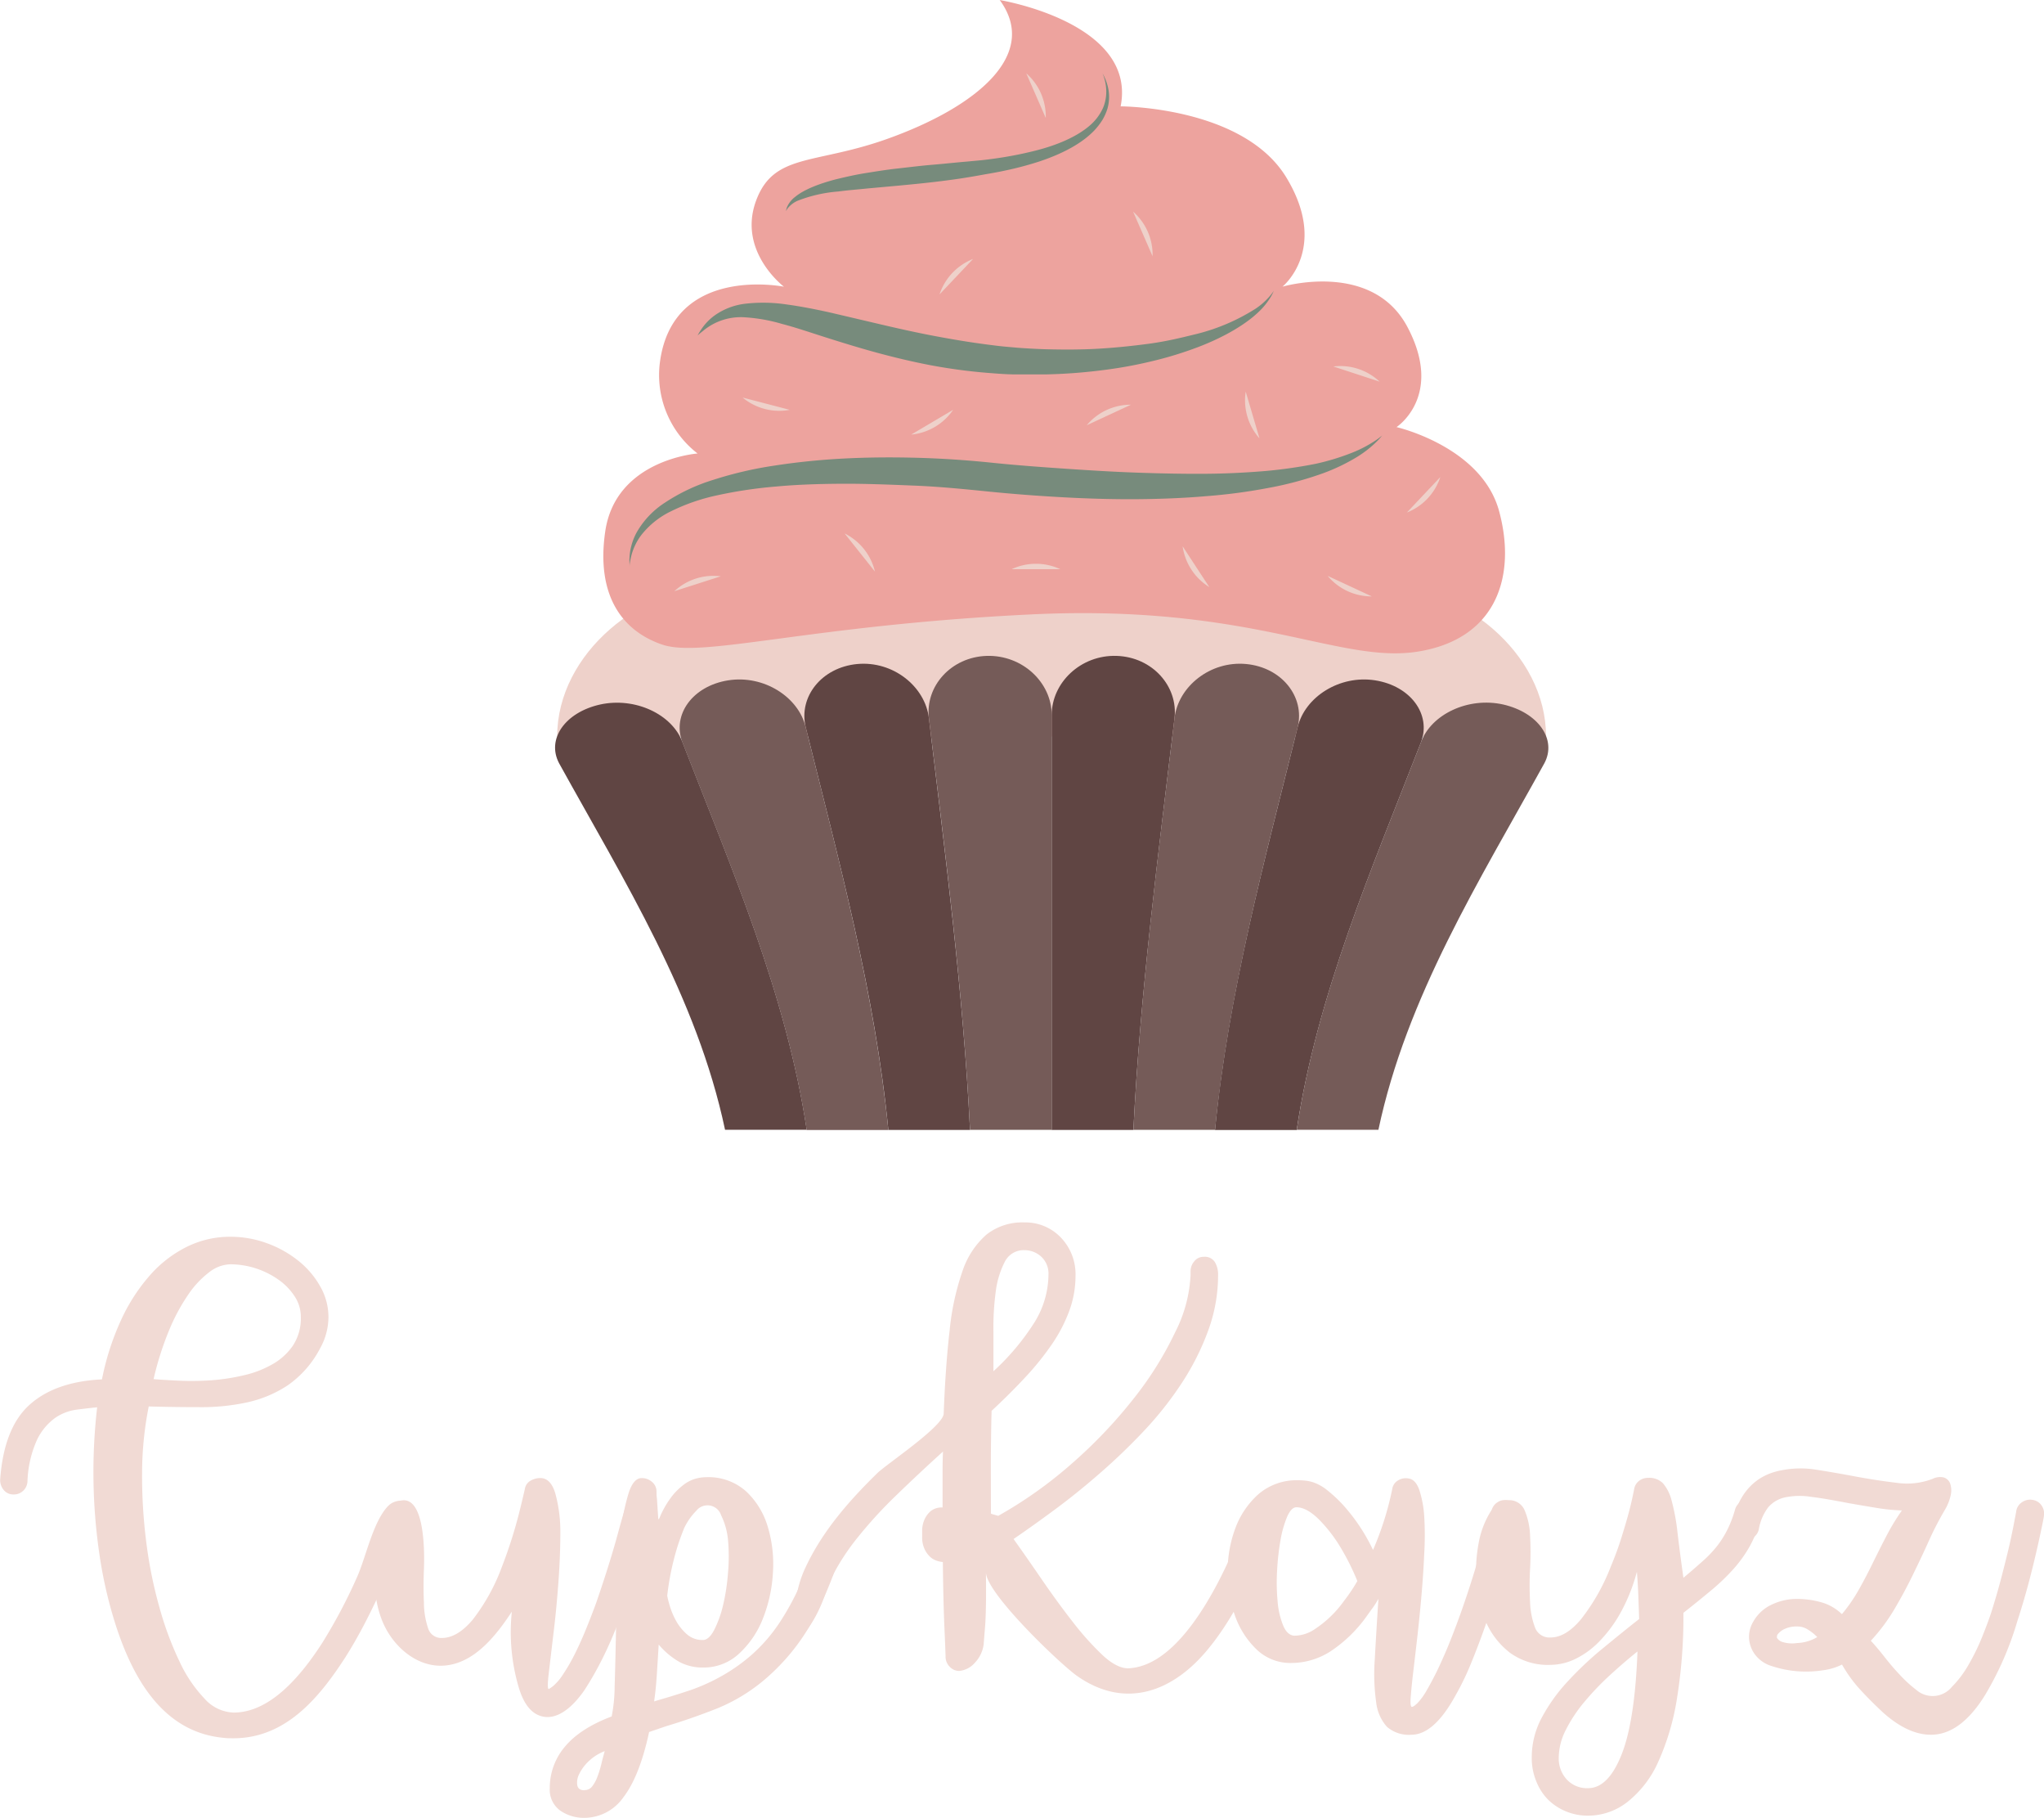 <svg id="Layer_1" data-name="Layer 1"
  xmlns="http://www.w3.org/2000/svg" height="100%" viewBox="0 0 412.16 366.46">
  <g id="icon">
    <g>
      <path d="M453.6,473.46c0-16.87,17.15-30.67,34-30.67,0,0,25.45-3.58,65.7-3.58s65.7,3.58,65.7,3.58c16.87,0,34,13.8,34,30.67" transform="translate(-341.25 -324.98)" fill="#eed1ca"/>
      <path d="M462.28,467c-7.1,1.58-10.87,7-8.29,11.85,13.09,23.69,27.79,47.06,33.46,73.88h16.47c-4.1-27.23-15.17-52.7-25.08-78.2C476.76,469,469.37,465.46,462.28,467Z" transform="translate(-341.25 -324.98)" fill="#604543"/>
      <path d="M514.11,458.84c-7.2.68-11.86,6.62-10.4,12.71,6.65,26.82,14,53.64,16.67,81.22h16.47c-1.38-27.8-5-55.4-8.29-83C527.8,463.34,521.31,458.17,514.11,458.84Z" transform="translate(-341.25 -324.98)" fill="#604543"/>
      <path d="M540.23,457.2c-7.22.23-12.44,6.14-11.67,12.55,3.32,27.62,6.91,55.22,8.29,83h16.47V469.11C553.32,462.6,547.46,457,540.23,457.2Z" transform="translate(-341.25 -324.98)" fill="#755b58"/>
      <path d="M566.4,457.2c-7.22-.23-13.08,5.39-13.08,11.91v83.66h16.47c1.38-27.8,5-55.4,8.29-83C578.84,463.34,573.63,457.43,566.4,457.2Z" transform="translate(-341.25 -324.98)" fill="#604543"/>
      <path d="M592.53,458.84c-7.2-.68-13.69,4.5-14.45,10.91-3.32,27.62-6.91,55.22-8.29,83h16.47c2.71-27.58,10-54.4,16.67-81.22C604.39,465.46,599.73,459.52,592.53,458.84Z" transform="translate(-341.25 -324.98)" fill="#755b58"/>
      <path d="M618.54,462.13c-7.16-1.13-14.15,3.34-15.62,9.43-6.65,26.82-14,53.64-16.67,81.22h16.47c4.1-27.23,15.17-52.7,25.08-78.2C629.88,469,625.7,463.26,618.54,462.13Z" transform="translate(-341.25 -324.98)" fill="#604543"/>
      <path d="M644.36,467c-7.1-1.58-14.48,2-16.55,7.53-9.91,25.5-21,51-25.08,78.2H619.2c5.67-26.82,20.37-50.19,33.46-73.88C655.23,474.06,651.45,468.63,644.36,467Z" transform="translate(-341.25 -324.98)" fill="#755b58"/>
      <path d="M488.09,462.13c-7.16,1.13-11.34,6.9-9.26,12.45,9.91,25.5,21,51,25.08,78.2h16.47c-2.71-27.58-10-54.4-16.67-81.22C502.25,465.46,495.25,461,488.09,462.13Z" transform="translate(-341.25 -324.98)" fill="#755b58"/>
      <g>
        <path d="M474.83,454.94c-8.14-2.75-13.41-9.93-11.54-22.81,2.11-14.55,18.62-15.73,18.62-15.73a20,20,0,0,1-7.58-18.48c2.67-19.66,25-15.14,25-15.14s-9.37-7.08-5.64-17.29c3.55-9.7,11.8-7.28,26.44-12.5,18.06-6.44,30.77-17,22.71-28,0,0,27.72,4.52,24.38,21.43,0,0,24.73,0,33.42,14.35s-.79,22-.79,22,18-5.31,25.16,8.05c7.47,14-2.16,20.26-2.16,20.26S640,415,643.53,428s-.41,25.77-16.34,28.33-33.42-9.65-78.05-7.49S483,457.69,474.83,454.94Z" transform="translate(-341.25 -324.98)" fill="#eda39e"/>
        <path d="M468.19,439.21l0-.47a9.8,9.8,0,0,1,0-1.37,11.88,11.88,0,0,1,1.45-5.08,17.41,17.41,0,0,1,5.72-6,37.62,37.62,0,0,1,9.7-4.57,76.47,76.47,0,0,1,12.23-2.86c4.39-.68,9-1.17,13.86-1.43s9.8-.3,14.85-.17,10.23.48,15.26,1,10,.88,15,1.22,9.81.63,14.52.79,9.26.25,13.56.22,8.37-.25,12.1-.56a95.17,95.17,0,0,0,10.1-1.45A47.35,47.35,0,0,0,614,416.2a25.11,25.11,0,0,0,4.5-2.35,12.94,12.94,0,0,0,1.1-.79l.37-.28-.31.35a11.86,11.86,0,0,1-.94,1,22.15,22.15,0,0,1-4.17,3.17,38.76,38.76,0,0,1-7.44,3.41,69.45,69.45,0,0,1-10.25,2.66A111.63,111.63,0,0,1,584.51,425c-4.4.38-9.06.57-13.86.61s-9.76-.1-14.79-.37-10.14-.65-15.2-1.16-10-1-14.94-1.2-9.78-.4-14.48-.38-9.22.16-13.49.56a90.55,90.55,0,0,0-11.88,1.77,39.78,39.78,0,0,0-9.46,3.29,17,17,0,0,0-5.89,4.78,11.86,11.86,0,0,0-2.07,4.53c-.12.57-.2,1-.23,1.33S468.19,439.21,468.19,439.21Z" transform="translate(-341.25 -324.98)" fill="#778b7c"/>
        <path d="M481.91,392.62l.17-.31a9.31,9.31,0,0,1,.55-.89,11,11,0,0,1,2.82-2.92,13.38,13.38,0,0,1,6.06-2.29,31.91,31.91,0,0,1,8.25.13c2.95.4,6.05,1,9.3,1.74l10.06,2.36c3.46.81,7,1.6,10.66,2.29s7.33,1.3,11.05,1.77c.93.12,1.86.24,2.79.33s1.84.16,2.81.25c1.85.14,3.69.24,5.55.3,3.69.1,7.34.1,10.86-.11s6.91-.57,10.12-1,6.19-1.13,8.93-1.81a40.25,40.25,0,0,0,12.51-5.23,13.74,13.74,0,0,0,2.87-2.53,8.26,8.26,0,0,0,.63-.8l.21-.29-.15.32a7.71,7.71,0,0,1-.48.92A14.35,14.35,0,0,1,595,387.9c-2.49,2.39-6.76,5-12.25,7.08a74.63,74.63,0,0,1-9.06,2.78,88.67,88.67,0,0,1-10.4,1.88,108.21,108.21,0,0,1-11.29.82c-1.92,0-3.88,0-5.85,0s-3.92-.17-5.85-.32a110.62,110.62,0,0,1-11.59-1.57c-3.78-.73-7.46-1.62-11-2.59s-6.84-2-10-3-6.05-2-8.74-2.69a33.78,33.78,0,0,0-7.34-1.33A11.85,11.85,0,0,0,483,391.7C482.26,392.27,481.91,392.62,481.91,392.62Z" transform="translate(-341.25 -324.98)" fill="#778b7c"/>
        <path d="M499.75,367.55a3.07,3.07,0,0,1,.22-.87,5.17,5.17,0,0,1,1.6-2c1.75-1.45,4.72-2.64,8.3-3.57,1.8-.43,3.75-.89,5.82-1.22s4.25-.69,6.52-.94,4.59-.55,7-.75,4.76-.46,7.16-.66c1.19-.12,2.41-.21,3.57-.35s2.38-.31,3.52-.49c2.31-.37,4.57-.84,6.72-1.39,4.29-1.1,8.16-2.74,10.79-5a10.22,10.22,0,0,0,2.77-3.74,8.58,8.58,0,0,0,.57-3.6,10.13,10.13,0,0,0-.44-2.38,7.51,7.51,0,0,0-.3-.82,8.21,8.21,0,0,1,.4.78,9.76,9.76,0,0,1,.77,2.37,8.64,8.64,0,0,1-.17,3.93,10.53,10.53,0,0,1-1,2.27,13.83,13.83,0,0,1-1.67,2.17c-2.66,2.77-6.69,4.78-11.07,6.24a66.14,66.14,0,0,1-6.89,1.83c-1.2.26-2.4.48-3.57.68s-2.4.44-3.61.63c-2.4.41-4.82.72-7.19,1s-4.7.5-7,.72l-6.48.59c-2.05.22-4,.35-5.76.6a28.49,28.49,0,0,0-8.27,1.88,5.37,5.37,0,0,0-1.87,1.39A2.66,2.66,0,0,0,499.75,367.55Z" transform="translate(-341.25 -324.98)" fill="#778b7c"/>
      </g>
      <path d="M569.73,367.64a11.56,11.56,0,0,1,3.93,9" transform="translate(-341.25 -324.98)" fill="#eed1ca"/>
      <path d="M548.19,339.76a11.56,11.56,0,0,1,3.93,9" transform="translate(-341.25 -324.98)" fill="#eed1ca"/>
      <path d="M500.5,407.6a11.54,11.54,0,0,1-9.51-2.48" transform="translate(-341.25 -324.98)" fill="#eed1ca"/>
      <path d="M477.23,444.16a11.56,11.56,0,0,1,9.35-3" transform="translate(-341.25 -324.98)" fill="#eed1ca"/>
      <path d="M511.56,432.52a11.57,11.57,0,0,1,6.12,7.69" transform="translate(-341.25 -324.98)" fill="#eed1ca"/>
      <path d="M545.23,439.73a11.55,11.55,0,0,1,9.83,0" transform="translate(-341.25 -324.98)" fill="#eed1ca"/>
      <path d="M585.1,443.33a11.57,11.57,0,0,1-5.38-8.22" transform="translate(-341.25 -324.98)" fill="#eed1ca"/>
      <path d="M617.87,445.21a11.53,11.53,0,0,1-8.91-4.14" transform="translate(-341.25 -324.98)" fill="#eed1ca"/>
      <path d="M631.68,421.15a11.54,11.54,0,0,1-6.74,7.15" transform="translate(-341.25 -324.98)" fill="#eed1ca"/>
      <path d="M530.7,384.33a11.56,11.56,0,0,1,6.76-7.14" transform="translate(-341.25 -324.98)" fill="#eed1ca"/>
      <path d="M533.45,407.59a11.57,11.57,0,0,1-8.46,5" transform="translate(-341.25 -324.98)" fill="#eed1ca"/>
      <path d="M560.38,410.71a11.53,11.53,0,0,1,8.91-4.14" transform="translate(-341.25 -324.98)" fill="#eed1ca"/>
      <path d="M595.22,413.36a11.55,11.55,0,0,1-2.78-9.43" transform="translate(-341.25 -324.98)" fill="#eed1ca"/>
      <path d="M610.11,398.86a11.54,11.54,0,0,1,9.34,3.06" transform="translate(-341.25 -324.98)" fill="#eed1ca"/>
    </g>
  </g>
  <g id="wordmark">
    <g>
      <path d="M388.31,675.4c-.68,0-1.37,0-2.09-.1C374,674.11,368,663.13,364.59,652.6a88.9,88.9,0,0,1-3.28-14.2,114.19,114.19,0,0,1-.47-29.72c-1.23.12-2.6.28-4.11.47a10,10,0,0,0-4.35,1.66,11.69,11.69,0,0,0-3.65,4.39,22.07,22.07,0,0,0-1.94,8.46,2.76,2.76,0,0,1-.87,1.85,2.7,2.7,0,0,1-1.9.74,2.52,2.52,0,0,1-2-.87,3.15,3.15,0,0,1-.74-2.08q.74-10.45,5.92-15.12t14.61-5.13a53.11,53.11,0,0,1,3.92-12.11,36.7,36.7,0,0,1,5.92-9.06,24.25,24.25,0,0,1,7.45-5.64,19.59,19.59,0,0,1,8.59-1.94,21.38,21.38,0,0,1,7.35,1.29,22.15,22.15,0,0,1,6.33,3.52,17.65,17.65,0,0,1,4.44,5.18,12.43,12.43,0,0,1,1.67,6.19,13,13,0,0,1-1.67,6.29,20.73,20.73,0,0,1-6.56,7.49,24.16,24.16,0,0,1-8.32,3.46,43.32,43.32,0,0,1-9.52.93q-5,0-10.17-.14a69.73,69.73,0,0,0-1.34,13.4,105.74,105.74,0,0,0,.84,13.92,88.77,88.77,0,0,0,2.63,13.08,66,66,0,0,0,4.07,11,27.74,27.74,0,0,0,5.09,7.54,8.21,8.21,0,0,0,5.82,2.77q8.88,0,17.94-14.14a106.81,106.81,0,0,0,7-13.27c1.75-3.94,3.16-11,6.17-14.18,1.06-1.14,3-1.56,4.14-.47s.63,3.33-.08,4.93c-3.85,8.82-7.45,17.81-12.64,26C405.54,667.35,398.81,675.4,388.31,675.4ZM372.22,603c1.48.12,3.24.23,5.27.32a57.35,57.35,0,0,0,6.39-.09,41.21,41.21,0,0,0,6.51-1,20.92,20.92,0,0,0,5.78-2.22,12.36,12.36,0,0,0,4.16-3.79,10,10,0,0,0,1.58-5.74,7.45,7.45,0,0,0-1.21-4.11,12.25,12.25,0,0,0-3.23-3.37,17,17,0,0,0-9.8-3.15,7.22,7.22,0,0,0-4.21,1.58,18.93,18.93,0,0,0-4.25,4.53,38.69,38.69,0,0,0-3.89,7.26A61.66,61.66,0,0,0,372.22,603Z" transform="translate(-341.25 -324.98)" fill="#f1dad4"/>
      <path d="M451.74,671.12a4.42,4.42,0,0,1-1.58-.25c-2.44-.82-3.68-3.51-4.39-6a39.36,39.36,0,0,1-1.31-15c-3.38,5.16-7.89,10.7-14.06,10.9-5.4.17-10.17-4.15-12.14-9.2s-1.69-10.66-1.11-16c.28-2.69.83-5.7,3.07-7.22,7-4.78,6.62,10.31,6.51,13q-.14,3.62,0,6.7a16.35,16.35,0,0,0,.83,5.13,2.76,2.76,0,0,0,2.78,2q3.13,0,6.24-3.7a39.77,39.77,0,0,0,5.87-10.63q1.11-2.87,2-5.69c.59-1.87,1.06-3.54,1.43-5s.77-3.1,1.2-5a2.31,2.31,0,0,1,1.11-1.66,3.91,3.91,0,0,1,2-.56c1.42,0,2.43,1.05,3.05,3.15a29.22,29.22,0,0,1,1,7.86q0,4.73-.41,10.26t-1,10.26q-.56,4.72-.93,7.86t0,3.15a7.57,7.57,0,0,0,.88-.6,10.89,10.89,0,0,0,1.94-2.26,38.58,38.58,0,0,0,2.91-5.18c1.11-2.28,2.37-5.37,3.8-9.24.79-2.28,1.55-4.55,2.26-6.8s1.31-4.25,1.8-6,1-3.72,1.66-5.87a2.72,2.72,0,0,1,1.25-1.71,2.63,2.63,0,0,1,2.08-.33,2.66,2.66,0,0,1,1.7,1.26,2.52,2.52,0,0,1,.32,2.07,16.76,16.76,0,0,1-.46,1.9c-.3,1.13-.72,2.59-1.24,4.38-2.92,10-6,19.87-11.73,28.64C457.29,668.31,454.64,671.07,451.74,671.12Z" transform="translate(-341.25 -324.98)" fill="#f1dad4"/>
      <path d="M512.85,629.85a1.39,1.39,0,0,1,0,.32,1,1,0,0,0,0,.33,88.76,88.76,0,0,1-6.66,19.14,42.35,42.35,0,0,1-9.7,13A35.73,35.73,0,0,1,486,669.33q-5.37,2.13-10.35,3.61l-3.51,1.2Q470.23,683,467,687.23a9.66,9.66,0,0,1-7.86,4.21,8.38,8.38,0,0,1-4.95-1.48,5.19,5.19,0,0,1-2.08-4.54,12.77,12.77,0,0,1,3.05-8.32q3.06-3.69,9.43-6.1a32.22,32.22,0,0,0,.6-6.11c.09-2.83.17-6,.24-9.61s.15-7.27.27-11.09.37-7.31.74-10.45A42.46,42.46,0,0,1,468,626c.64-2,1.52-3.05,2.63-3.05a3.1,3.1,0,0,1,2,.69,2.52,2.52,0,0,1,1,1.89c0,.44,0,1,.09,1.57.06.93.15,2.34.28,4.26,0-.06.06-.16.19-.28a19.45,19.45,0,0,1,2.35-4.2,12.84,12.84,0,0,1,2.5-2.54,7.3,7.3,0,0,1,2.4-1.25,8.32,8.32,0,0,1,2.17-.32,11.39,11.39,0,0,1,8.05,2.82,15.93,15.93,0,0,1,4.39,7.12,25.92,25.92,0,0,1,1.06,9.24,29.33,29.33,0,0,1-2,9.25,19,19,0,0,1-4.81,7.12,10.46,10.46,0,0,1-7.26,2.82,10,10,0,0,1-4.76-1.11,15.51,15.51,0,0,1-4.21-3.52c-.12,2.1-.25,4.1-.37,6s-.3,3.73-.55,5.46l.92-.28c2.16-.62,4.3-1.29,6.43-2a39,39,0,0,0,6.33-2.87,36.14,36.14,0,0,0,6.11-4.35,33.27,33.27,0,0,0,5.59-6.51,52.82,52.82,0,0,0,4.9-9.48C504.88,638.72,512.85,629.23,512.85,629.85Zm-53.72,56a1.88,1.88,0,0,0,1.52-.74,7.16,7.16,0,0,0,1.06-1.94,22.12,22.12,0,0,0,.79-2.54c.21-.9.45-1.78.69-2.64a9.59,9.59,0,0,0-3.19,2,8.8,8.8,0,0,0-1.94,2.59,3.69,3.69,0,0,0-.41,2.26C457.78,685.56,458.27,685.88,459.13,685.88Zm20-52.61a45.29,45.29,0,0,0-2,6.11,54,54,0,0,0-1.34,7.31,18.51,18.51,0,0,0,.5,2,15.29,15.29,0,0,0,1.25,3,10.13,10.13,0,0,0,2.17,2.73,4.72,4.72,0,0,0,3.28,1.2c.8,0,1.56-.68,2.26-2a22.28,22.28,0,0,0,1.8-5,41.55,41.55,0,0,0,1-6.57,36.7,36.7,0,0,0,0-6.57,14.23,14.23,0,0,0-1.39-5,2.88,2.88,0,0,0-5-.92A12.69,12.69,0,0,0,479.1,633.27Z" transform="translate(-341.25 -324.98)" fill="#f1dad4"/>
      <path d="M596.73,627.54a2.4,2.4,0,0,1,1.39,1,3.11,3.11,0,0,1,.46,1.66,2.84,2.84,0,0,1-.09.83q-6.19,17.4-13.69,26.45c-7,8.5-16.61,12.22-26.4,5.33-3.27-2.3-18.29-16.58-18.34-20.87q.09,7.86-.19,11.14c-.18,2.2-.27,3.32-.27,3.38a6.58,6.58,0,0,1-1.76,3.7,4.73,4.73,0,0,1-3.15,1.66,2.55,2.55,0,0,1-1.89-.79,2.89,2.89,0,0,1-.88-1.89c0-.43-.07-2.42-.23-6s-.26-8-.32-13.27a4.72,4.72,0,0,1-1-.19A3.85,3.85,0,0,1,529,639a5.1,5.1,0,0,1-1.24-1.57,5.59,5.59,0,0,1-.56-2.68c0-.31,0-.79,0-1.43a5.54,5.54,0,0,1,.46-2,4.87,4.87,0,0,1,1.24-1.7,3.54,3.54,0,0,1,2.41-.74v-5.6c0-1.87,0-3.77.09-5.68q-5,4.53-9.43,8.83a89.37,89.37,0,0,0-7.72,8.42,45.84,45.84,0,0,0-5.18,7.9c-1.26,2.53-1.89,6.19-4.66,10.17s-1.39-.26-2-.78a2.63,2.63,0,0,1-.83-2,21.85,21.85,0,0,1,2.17-9.33c3.4-7.23,8.73-13.31,14.4-18.85,1.85-1.82,13.29-9.42,13.39-12q.36-9.53,1.2-16.78a51.58,51.58,0,0,1,2.63-12.07,16.83,16.83,0,0,1,4.81-7.26,11.69,11.69,0,0,1,7.63-2.44,9.87,9.87,0,0,1,7.31,3,10.67,10.67,0,0,1,3,7.81,20.39,20.39,0,0,1-1.25,7,30.68,30.68,0,0,1-3.51,6.75,56,56,0,0,1-5.37,6.66q-3.09,3.33-6.79,6.76c-.07,2.28-.11,5-.14,8.18s0,7.35,0,12.53l.18.09,1.3.37a86.47,86.47,0,0,0,15-10.68,97.06,97.06,0,0,0,12.34-13,69.17,69.17,0,0,0,8.33-13.32A28.27,28.27,0,0,0,581.32,582v-.74a3.05,3.05,0,0,1,.74-2,2.37,2.37,0,0,1,1.94-.92,2.4,2.4,0,0,1,2.22,1.06,4.91,4.91,0,0,1,.65,2.63,32.36,32.36,0,0,1-2,11.19,51.28,51.28,0,0,1-5.27,10.49,69.75,69.75,0,0,1-7.58,9.62,122.71,122.71,0,0,1-8.88,8.55q-4.57,4-9.1,7.35t-8.41,6q2.58,3.62,5.68,8.14t6.2,8.5a58.14,58.14,0,0,0,6,6.71c1.94,1.82,3.69,2.72,5.22,2.72q6.39-.27,12.67-8.55t11.83-23.53a2.56,2.56,0,0,1,1-1.34,2.72,2.72,0,0,1,1.57-.51A3.87,3.87,0,0,1,596.73,627.54ZM547.83,577a4.25,4.25,0,0,0-4,2.41,17.87,17.87,0,0,0-1.8,6,53.7,53.7,0,0,0-.46,8q0,4.3,0,8a48.15,48.15,0,0,0,8.33-9.94,18.52,18.52,0,0,0,2.77-9.57,4.65,4.65,0,0,0-1.43-3.56A5,5,0,0,0,547.83,577Z" transform="translate(-341.25 -324.98)" fill="#f1dad4"/>
      <path d="M625.85,674.69a6.74,6.74,0,0,1-4.94-1.61,8.9,8.9,0,0,1-2.17-5,40.5,40.5,0,0,1-.28-8.5q.28-5.18.74-12.3a17.05,17.05,0,0,1-1.2,1.9c-.44.58-.86,1.19-1.3,1.8a27.85,27.85,0,0,1-7.21,6.93,15,15,0,0,1-4.07,1.8,14.5,14.5,0,0,1-3.79.51,9.8,9.8,0,0,1-7-2.73,17.43,17.43,0,0,1-4.35-6.79,25.57,25.57,0,0,1-1.48-8.83,24.81,24.81,0,0,1,1.57-8.87A17.18,17.18,0,0,1,595,626.2a11.78,11.78,0,0,1,7.81-2.82,15.15,15.15,0,0,1,1.8.1,7.36,7.36,0,0,1,1.94.51,9.39,9.39,0,0,1,2.36,1.43,28,28,0,0,1,3,2.77,37.36,37.36,0,0,1,6.2,9.25,61.25,61.25,0,0,0,3.88-12.3,2.4,2.4,0,0,1,1.15-1.71,2.94,2.94,0,0,1,2.08-.41c1,.12,1.72.9,2.22,2.31a21.38,21.38,0,0,1,1,5.41,62.15,62.15,0,0,1,0,7.4q-.18,4.11-.55,8.37t-.83,8.32q-.46,4.06-.84,7.21c-.25,2.09-.41,3.79-.51,5.09s0,1.94.24,1.94.54-.23,1.06-.69a13.25,13.25,0,0,0,2-2.77,61.52,61.52,0,0,0,3-5.92q1.76-3.84,4-10.13c.86-2.46,1.67-4.9,2.41-7.31s1.37-4.54,1.89-6.42,1.09-4,1.71-6.33a2.67,2.67,0,0,1,1.24-1.71,2.63,2.63,0,0,1,2.08-.33,2.72,2.72,0,0,1,1.71,1.25,2.59,2.59,0,0,1,.32,2.08c-.62,2.47-1.21,4.7-1.8,6.7s-1.26,4.27-2,6.8-1.62,5.09-2.54,7.67q-1.66,4.71-3.19,8.42a53.87,53.87,0,0,1-3.09,6.38Q630.41,674.68,625.85,674.69Zm-23.2-45.86c-.67,0-1.29.64-1.85,1.9a21.6,21.6,0,0,0-1.34,4.71,49.74,49.74,0,0,0-.69,6.15,40.7,40.7,0,0,0,.1,6.2,16.44,16.44,0,0,0,1.11,4.85c.55,1.33,1.29,2,2.22,2.08a7.41,7.41,0,0,0,4.2-1.34,22.31,22.31,0,0,0,5.87-5.68,33.2,33.2,0,0,0,2.68-4,48.78,48.78,0,0,0-3.37-6.75,29.71,29.71,0,0,0-3.74-5Q605,628.84,602.65,628.83Z" transform="translate(-341.25 -324.98)" fill="#f1dad4"/>
      <path d="M661.45,691a11.51,11.51,0,0,1-4.48-.88,11.23,11.23,0,0,1-3.61-2.4A11,11,0,0,1,651,684a12.17,12.17,0,0,1-.88-4.72,16.78,16.78,0,0,1,2-8,34.61,34.61,0,0,1,5.22-7.31,69.42,69.42,0,0,1,7-6.61c2.55-2.09,5-4.1,7.44-6-.06-1.67-.12-3.29-.18-4.9s-.16-3.15-.28-4.63a36,36,0,0,1-3.28,8.23,27,27,0,0,1-4.35,5.87,17.14,17.14,0,0,1-4.85,3.51,11.65,11.65,0,0,1-4.9,1.16,13,13,0,0,1-8.23-2.45,16,16,0,0,1-4.81-6.15,22.82,22.82,0,0,1-1.94-8,30.9,30.9,0,0,1,.46-8,18,18,0,0,1,2.31-6.15c1-1.62,2.25-2.44,3.61-2.44a3.35,3.35,0,0,1,3.33,2,14.44,14.44,0,0,1,1.11,5.13,62.31,62.31,0,0,1,0,6.7,62.49,62.49,0,0,0,0,6.71,16,16,0,0,0,1,5.13,3.09,3.09,0,0,0,3.14,2q3.06,0,6.15-3.7a41.11,41.11,0,0,0,6-10.63c.8-1.9,1.5-3.79,2.08-5.64s1.08-3.51,1.48-5,.79-3.15,1.15-5a2.57,2.57,0,0,1,1-1.62,2.94,2.94,0,0,1,1.8-.59h.1a3.84,3.84,0,0,1,2.91,1.11,8.61,8.61,0,0,1,1.75,3.55,41.68,41.68,0,0,1,1.16,6.29c.3,2.57.7,5.63,1.2,9.2q2.31-1.93,4-3.46a22.47,22.47,0,0,0,2.91-3.1,19.53,19.53,0,0,0,2-3.23,22.8,22.8,0,0,0,1.48-3.89,2.63,2.63,0,0,1,2.69-2,2.45,2.45,0,0,1,2,.92,3.1,3.1,0,0,1,.74,1.94,1.63,1.63,0,0,1-.09.65,27.71,27.71,0,0,1-2.31,5.74,26.06,26.06,0,0,1-3.33,4.66,42.13,42.13,0,0,1-4.44,4.26q-2.5,2.09-5.65,4.57a103.23,103.23,0,0,1-1.29,17.2,49.72,49.72,0,0,1-3.79,12.85,21.38,21.38,0,0,1-6.11,8A12.86,12.86,0,0,1,661.45,691Zm10-33.11c-1.85,1.48-3.71,3.09-5.59,4.81a56,56,0,0,0-5.13,5.37,29.16,29.16,0,0,0-3.74,5.64,12.48,12.48,0,0,0-1.43,5.64,6.21,6.21,0,0,0,1.61,4.35,5.57,5.57,0,0,0,4.3,1.76q4.06,0,6.75-6.75T671.44,657.86Z" transform="translate(-341.25 -324.98)" fill="#f1dad4"/>
      <path d="M730.61,674.69q-4.62,0-9.61-4.44-2.49-2.31-4.62-4.62a27.84,27.84,0,0,1-3.7-5.09,11.88,11.88,0,0,1-3.84,1.15,22,22,0,0,1-10.4-.87,6.5,6.5,0,0,1-3.51-2.59,6.15,6.15,0,0,1-1-3.15,6,6,0,0,1,.88-3.23,8.16,8.16,0,0,1,3.56-3.33,11.73,11.73,0,0,1,5.4-1.21,17.93,17.93,0,0,1,4.63.65,9.74,9.74,0,0,1,4.25,2.41l.1-.1a32.44,32.44,0,0,0,3.33-4.85c1-1.76,1.92-3.54,2.81-5.36s1.8-3.63,2.73-5.41a43.55,43.55,0,0,1,3.14-5.18,38.49,38.49,0,0,1-5.4-.56q-2.75-.45-5.41-.92c-2.9-.56-5.38-1-7.44-1.25a14.75,14.75,0,0,0-5.28.09,6.24,6.24,0,0,0-3.42,2,10.07,10.07,0,0,0-1.89,4.35,2.51,2.51,0,0,1-1.16,1.75,2.67,2.67,0,0,1-2.17.38,2.41,2.41,0,0,1-1.71-1.16,2.89,2.89,0,0,1-.41-2.08c1.41-6.22,4.81-9.79,10.16-10.72a19.61,19.61,0,0,1,6.85-.09q3.6.56,7.49,1.29,4.44.84,8.64,1.34a14.45,14.45,0,0,0,7.35-.79,3.3,3.3,0,0,1,2.22-.28,2,2,0,0,1,1.3,1.21,4.26,4.26,0,0,1,.14,2.26,9.76,9.76,0,0,1-1.16,3,64.88,64.88,0,0,0-3.28,6.34c-1,2.24-2.1,4.54-3.24,6.88s-2.39,4.66-3.74,6.94a37,37,0,0,1-4.71,6.29q1.29,1.39,2.77,3.28c1,1.27,2,2.46,3.1,3.61a25.35,25.35,0,0,0,3.28,3,5,5,0,0,0,7.21-.61,21.25,21.25,0,0,0,3.37-4.48,44.44,44.44,0,0,0,2.69-5.5q1.15-2.87,1.8-4.81c.8-2.53,1.53-5,2.17-7.49s1.19-4.65,1.62-6.56.86-4.07,1.3-6.48A2.61,2.61,0,0,1,749,627.8a2.82,2.82,0,0,1,2.08-.46,2.62,2.62,0,0,1,1.85,1.15,2.82,2.82,0,0,1,.46,2.08c0,.12-.12.8-.37,2s-.6,2.85-1.06,4.85-1,4.25-1.67,6.75-1.4,5-2.26,7.63a64.26,64.26,0,0,1-6.57,15Q736.52,674.7,730.61,674.69ZM703.8,652.87a5.8,5.8,0,0,0-2.82.55,3.84,3.84,0,0,0-1.34,1.11c-.12.37-.12.62,0,.74a2,2,0,0,0,1.11.74,6.53,6.53,0,0,0,2.87.19,8.47,8.47,0,0,0,4.07-1.2,9.87,9.87,0,0,0-2-1.58A3.81,3.81,0,0,0,703.8,652.87Z" transform="translate(-341.25 -324.98)" fill="#f1dad4"/>
    </g>
  </g>
</svg>
